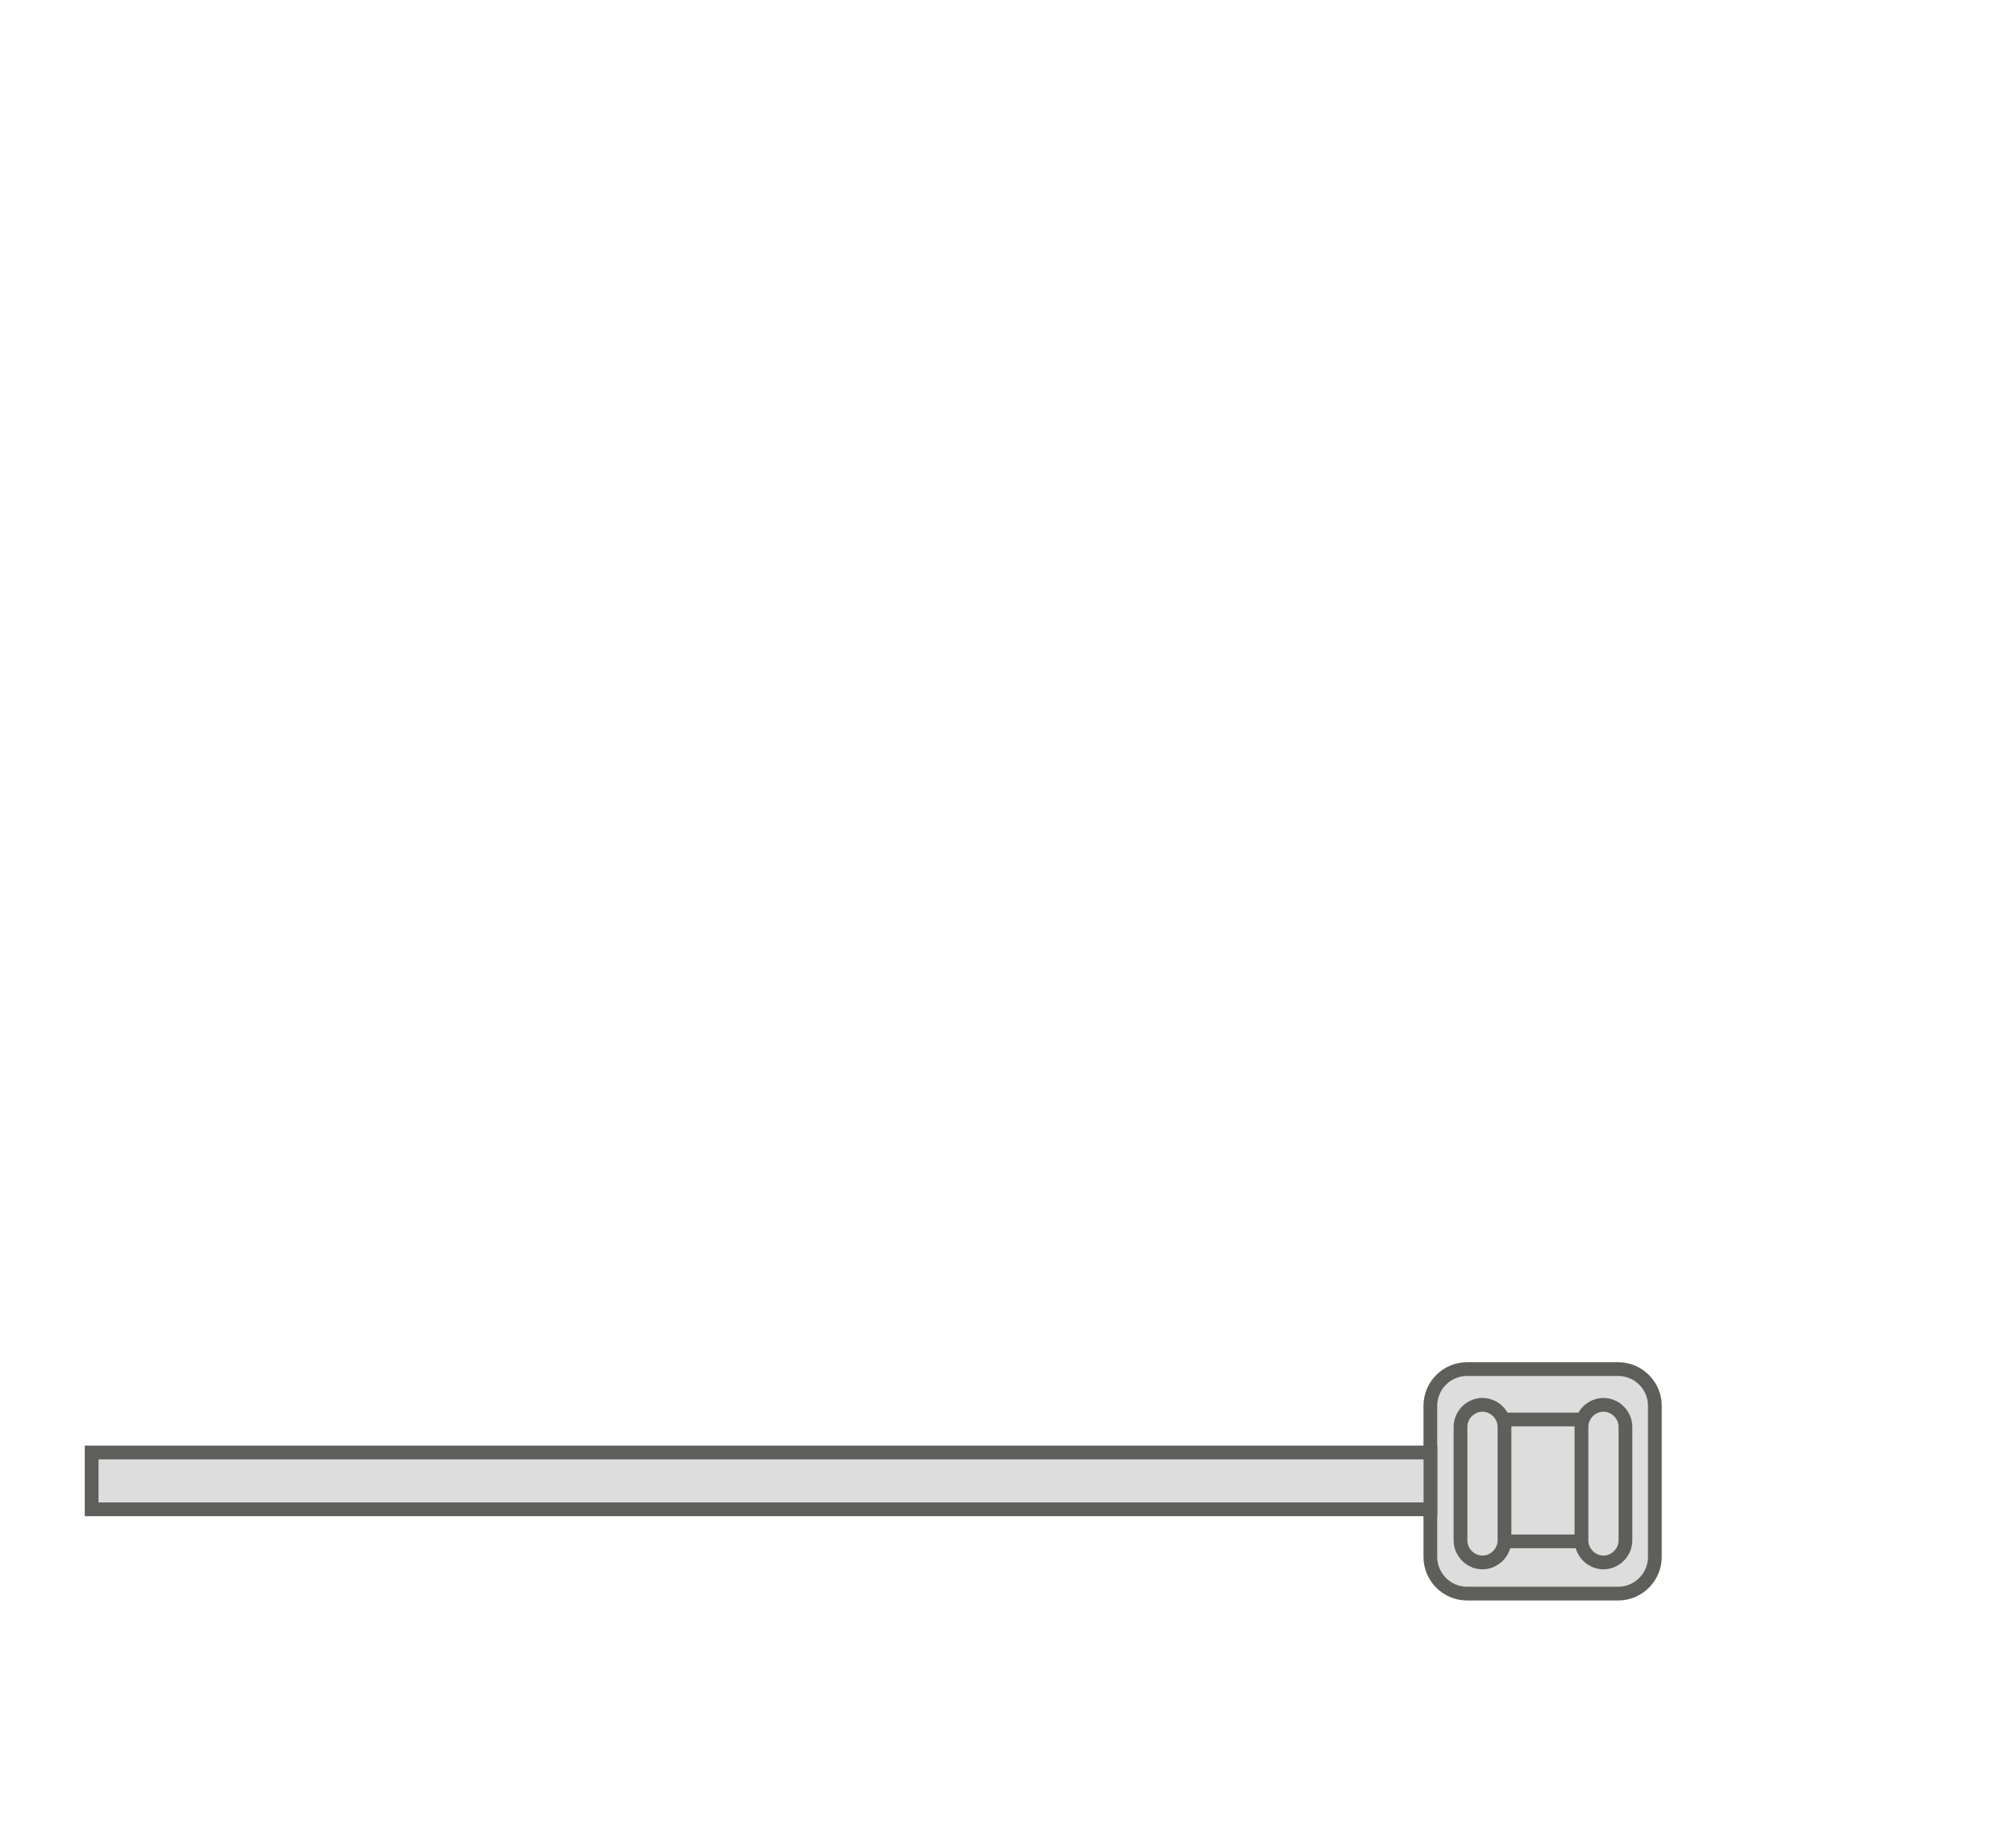 <svg width="22" height="20" viewBox="0 0 22 20" fill="none" xmlns="http://www.w3.org/2000/svg">
<path d="M16.009 14.94H17.659C17.879 14.94 18.059 15.12 18.059 15.34V16.99C18.059 17.21 17.879 17.39 17.659 17.39H16.009C15.789 17.39 15.609 17.21 15.609 16.99V15.34C15.609 15.12 15.789 14.94 16.009 14.94Z" fill="#DDDDDD" stroke="#5E5E5A" stroke-width="0.15" stroke-miterlimit="10" stroke-linecap="round"/>
<path d="M17.278 15.49H16.388C16.267 15.49 16.168 15.589 16.168 15.71V16.6C16.168 16.722 16.267 16.82 16.388 16.82H17.278C17.399 16.82 17.498 16.722 17.498 16.6V15.71C17.498 15.589 17.399 15.49 17.278 15.49Z" fill="#DDDDDD" stroke="#5E5E5A" stroke-width="0.15" stroke-miterlimit="10" stroke-linecap="round"/>
<path d="M16.418 16.81C16.418 16.94 16.308 17.05 16.177 17.05C16.047 17.05 15.938 16.94 15.938 16.81V15.57C15.938 15.44 16.047 15.33 16.177 15.33C16.308 15.33 16.418 15.44 16.418 15.57V16.81Z" fill="#DDDDDD" stroke="#5E5E5A" stroke-width="0.15" stroke-miterlimit="10" stroke-linecap="round"/>
<path d="M17.738 16.81C17.738 16.94 17.628 17.05 17.498 17.05C17.368 17.05 17.258 16.94 17.258 16.81V15.57C17.258 15.44 17.368 15.33 17.498 15.33C17.628 15.33 17.738 15.44 17.738 15.57V16.81Z" fill="#DDDDDD" stroke="#5E5E5A" stroke-width="0.15" stroke-miterlimit="10" stroke-linecap="round"/>
<path d="M15.61 15.85H1V16.47H15.61V15.85Z" fill="#DDDDDD" stroke="#5E5E5A" stroke-width="0.15" stroke-miterlimit="10" stroke-linecap="round"/>
</svg>
